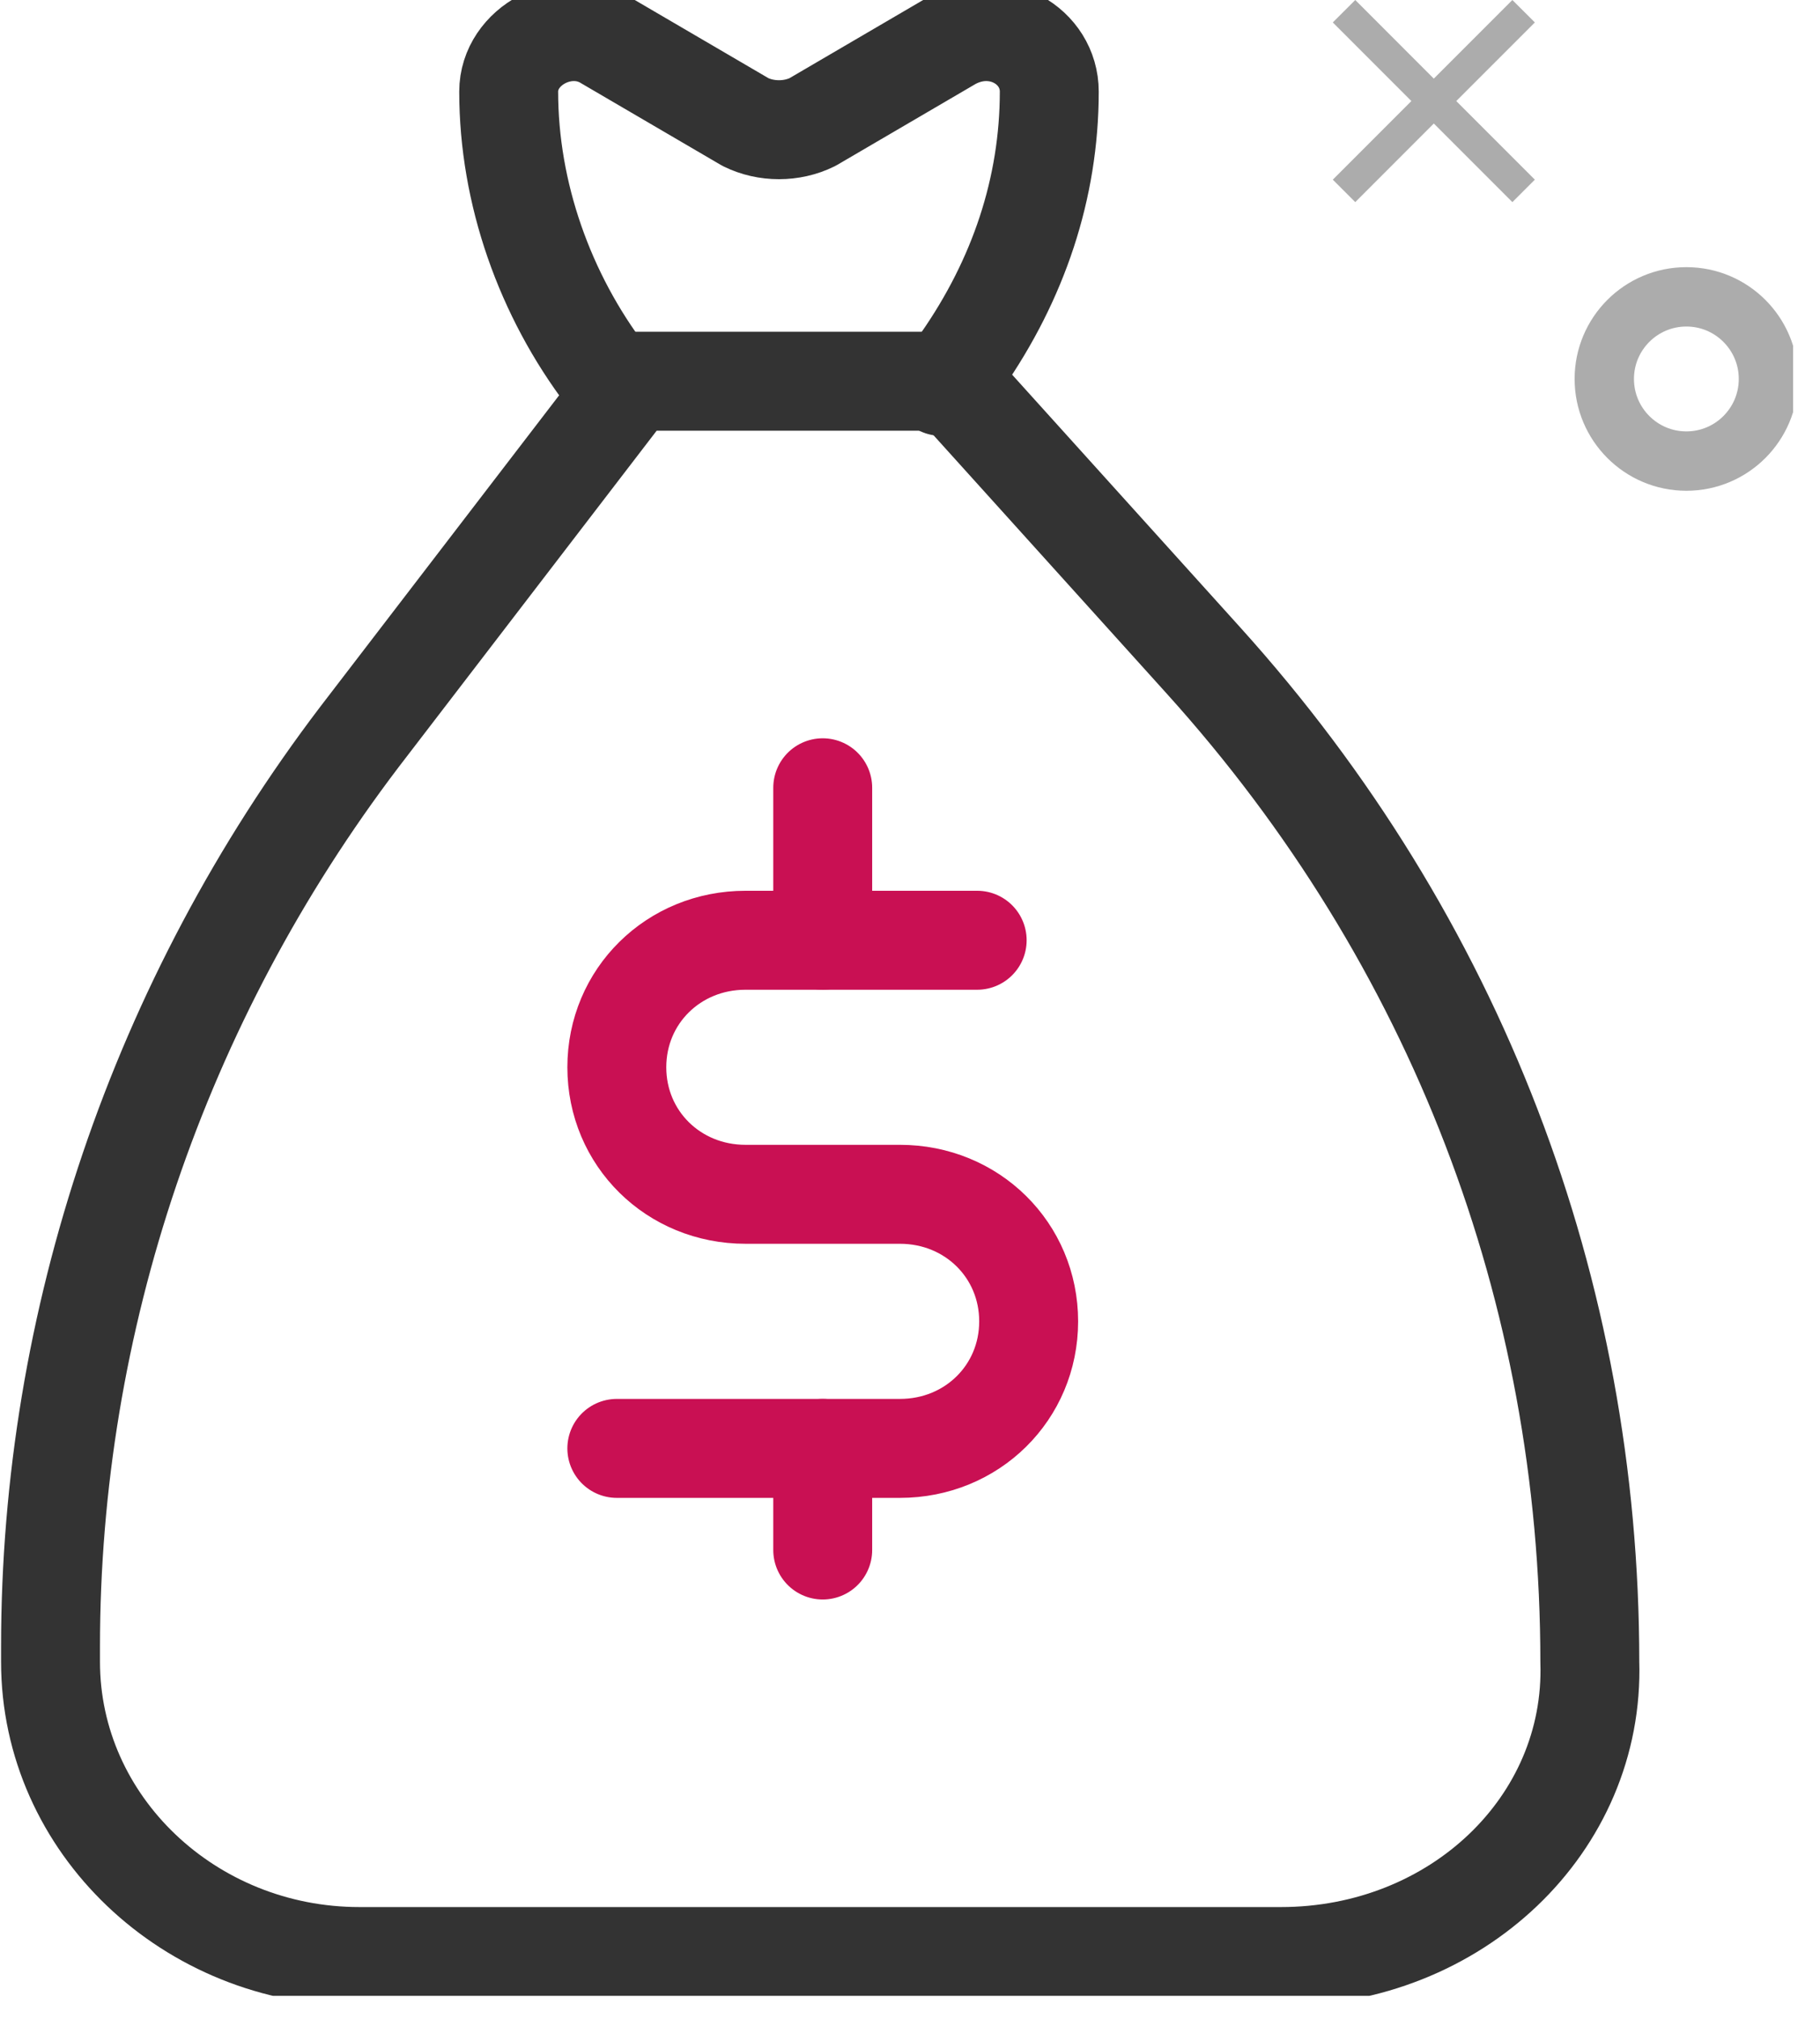 <svg width="46" height="51" viewBox="0 0 46 51" fill="none" xmlns="http://www.w3.org/2000/svg">
<g clip-path="url(#clip0_417_210)">
<path d="M15.59 36.59H22.746C24.568 36.59 25.999 35.178 25.999 33.381C25.999 31.584 24.568 30.171 22.746 30.171H18.843C17.021 30.171 15.59 28.759 15.59 26.962C15.59 25.165 17.021 23.753 18.843 23.753H24.698" stroke="#C91053" stroke-width="2.5" stroke-miterlimit="10" stroke-linecap="round" stroke-linejoin="round"/>
<path d="M20.794 19.901V23.753" stroke="#C91053" stroke-width="2.5" stroke-miterlimit="10" stroke-linecap="round" stroke-linejoin="round"/>
<path d="M20.794 36.59V39.157" stroke="#C91053" stroke-width="2.5" stroke-miterlimit="10" stroke-linecap="round" stroke-linejoin="round"/>
<path d="M32.375 49.427H9.084C4.79 49.427 1.277 46.09 1.277 41.982V41.596C1.277 33.381 4.009 25.293 9.084 18.618L15.98 9.631H24.047L30.423 16.692C36.799 23.753 40.182 32.61 40.182 41.982C40.312 46.09 36.799 49.427 32.375 49.427Z" stroke="#333333" stroke-width="2.5" stroke-miterlimit="10" stroke-linecap="round" stroke-linejoin="round"/>
<path d="M23.787 9.76L24.308 9.118C25.739 7.064 26.52 4.753 26.52 2.314C26.52 1.159 25.218 0.389 24.047 1.03L20.534 3.084C20.014 3.341 19.363 3.341 18.843 3.084L15.329 1.03C14.289 0.389 12.857 1.159 12.857 2.314C12.857 4.882 13.768 7.449 15.329 9.503L15.46 9.631" stroke="#333333" stroke-width="2.5" stroke-miterlimit="10" stroke-linecap="round" stroke-linejoin="round"/>
<path d="M36.239 1.986L38.225 0L38.793 0.567L36.807 2.553L38.793 4.539L38.225 5.106L36.239 3.12L34.254 5.106L33.686 4.539L35.672 2.553L33.686 0.567L34.254 0L36.239 1.986Z" fill="#ACACAC"/>
<path d="M42.623 11.648C43.768 11.648 44.697 10.719 44.697 9.573C44.697 8.428 43.768 7.499 42.623 7.499C41.477 7.499 40.548 8.428 40.548 9.573C40.548 10.719 41.477 11.648 42.623 11.648Z" stroke="#ACACAC" stroke-width="1.5"/>
</g>
<defs>
<clipPath id="clip0_417_210">
<rect width="45.32" height="50.42" fill="white"/>
</clipPath>
</defs>
</svg>
